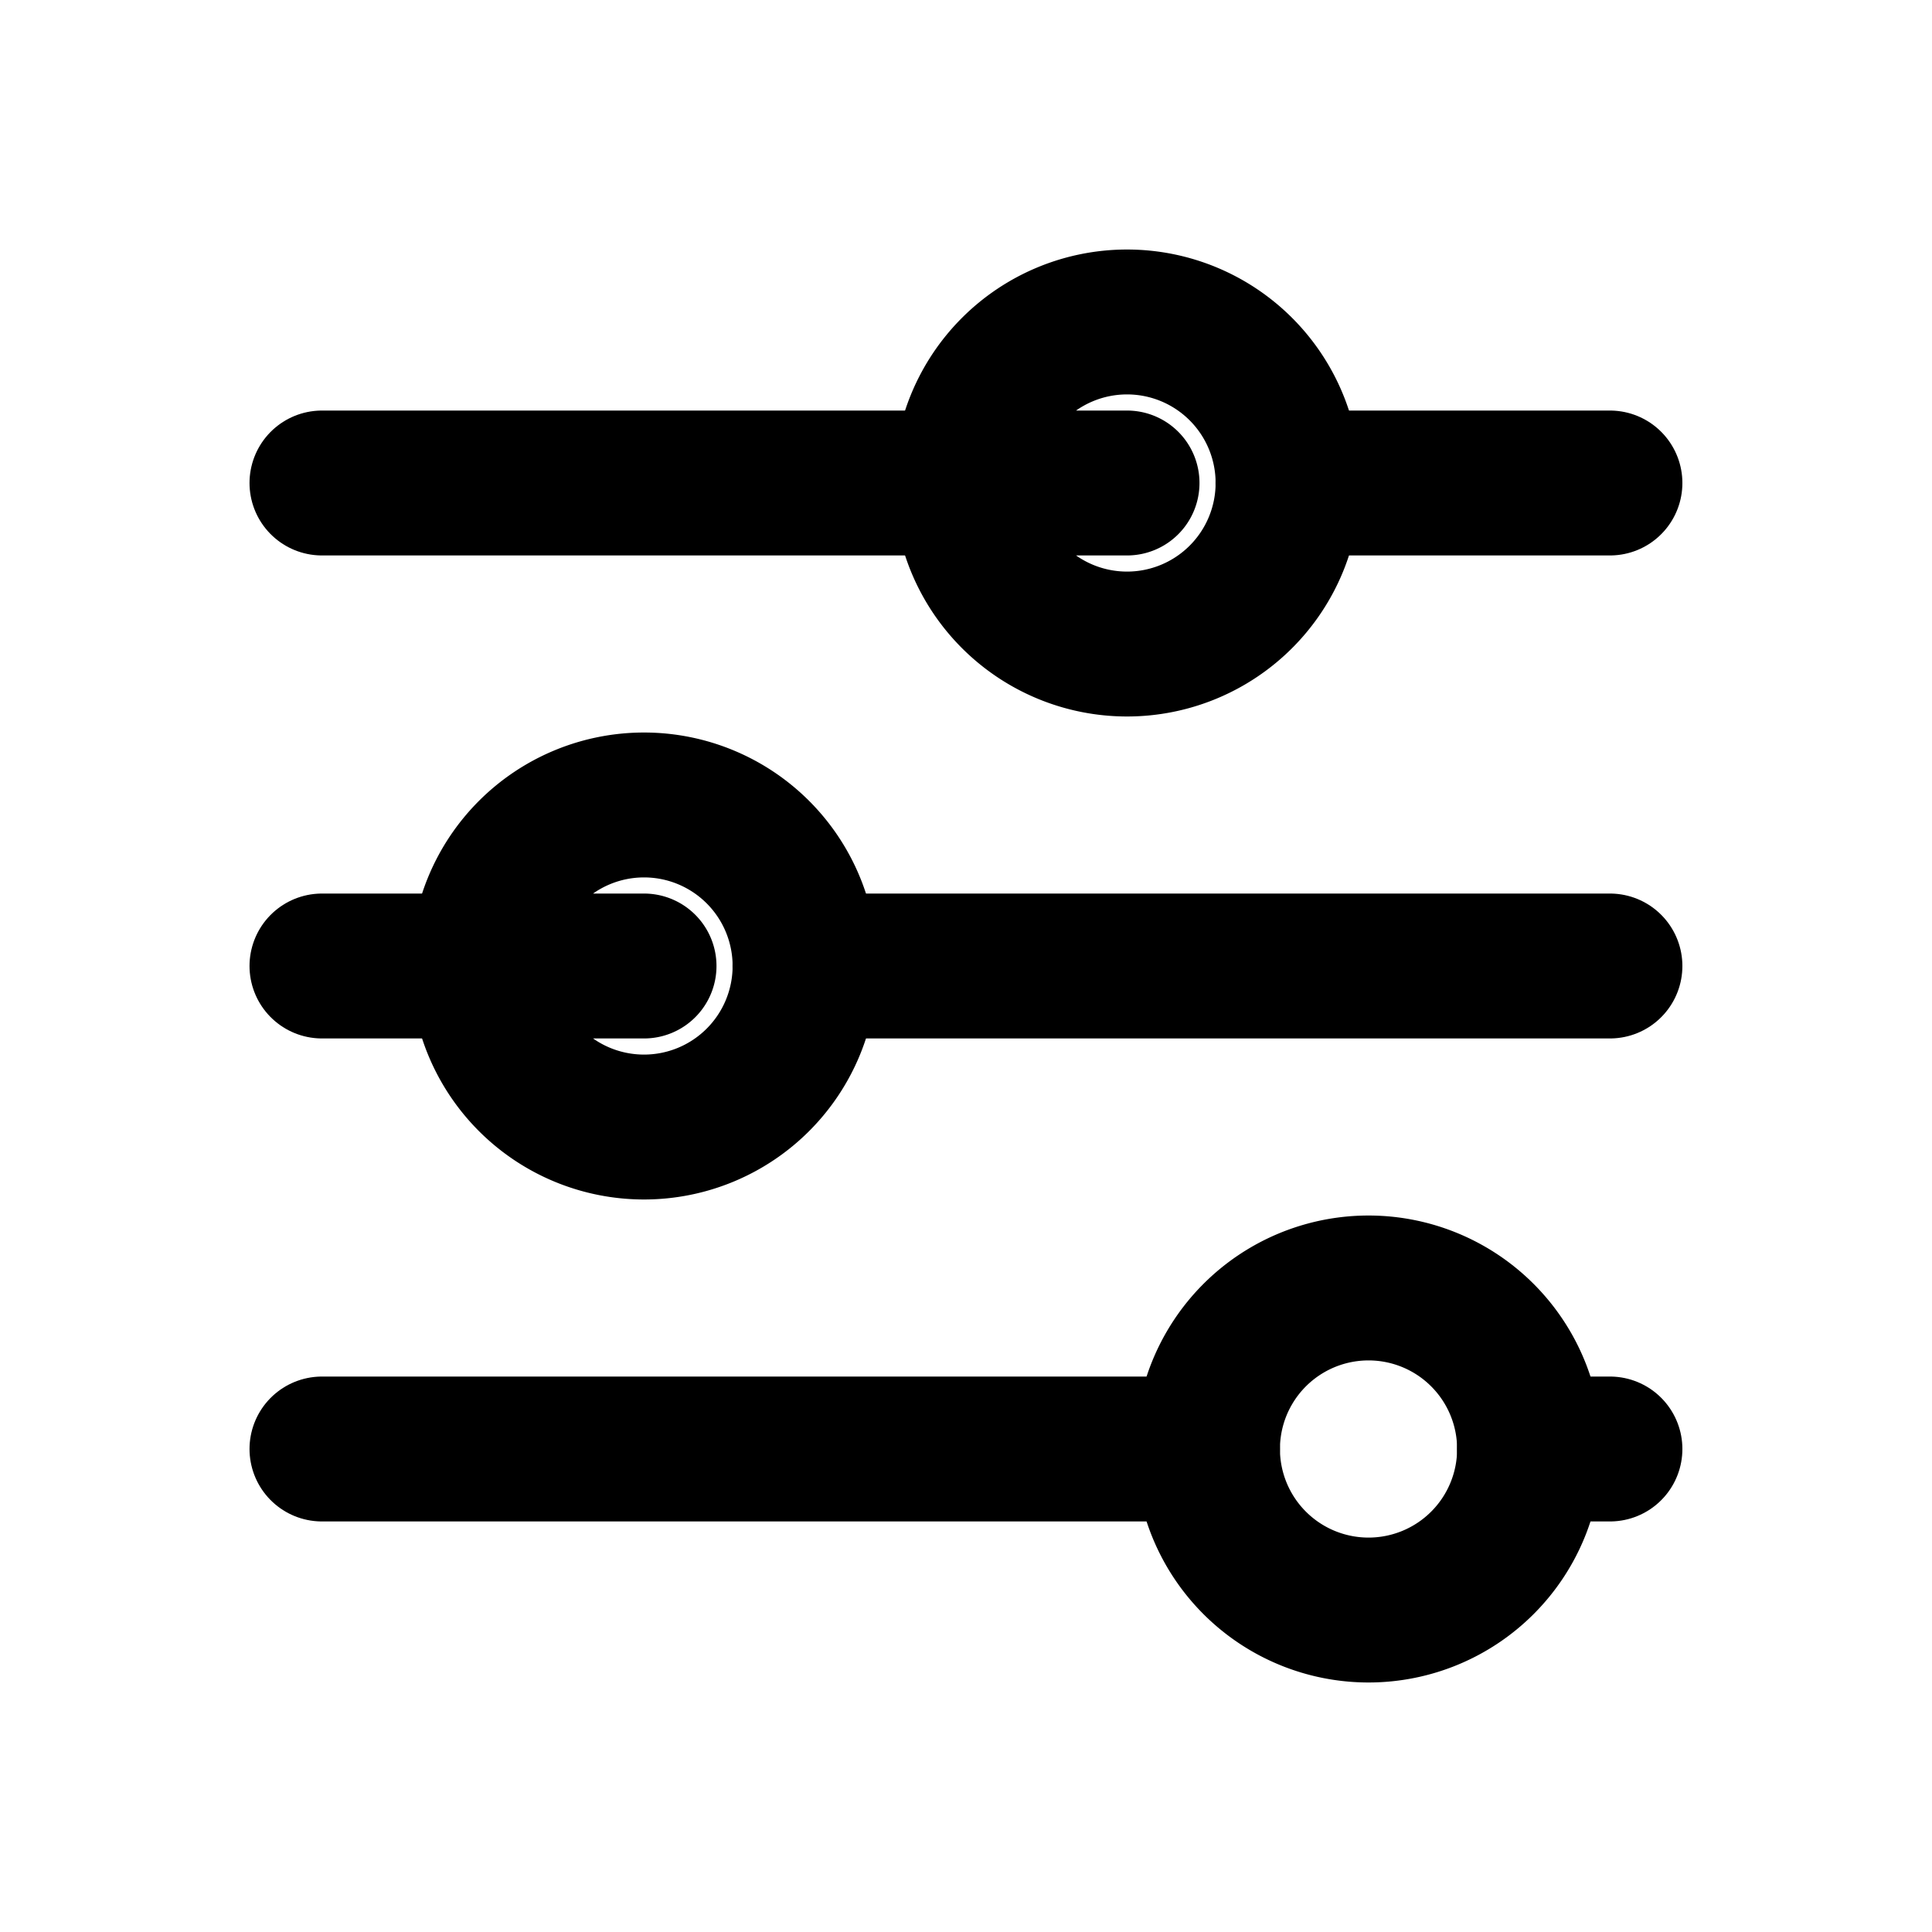 <svg id="Group_35408" data-name="Group 35408" xmlns="http://www.w3.org/2000/svg" width="20" height="20" viewBox="0 0 20 20">
  <path id="Path_6629" data-name="Path 6629" d="M0,0H20V20H0Z" fill="none"/>
  <path id="Path_6630" data-name="Path 6630" d="M13.667,5.667,12,5.667A1.667,1.667,0,1,0,13.667,4,1.667,1.667,0,0,0,12,5.667" transform="translate(-2 -0.667)" fill="none" stroke="#000" stroke-linecap="round" stroke-linejoin="round" stroke-width="1.5"/>
  <path id="Path_6631" data-name="Path 6631" d="M4,6h6.667" transform="translate(-0.667 -1)" fill="none" stroke="#000" stroke-linecap="round" stroke-linejoin="round" stroke-width="1.5"/>
  <path id="Path_6632" data-name="Path 6632" d="M16,6h3.333" transform="translate(-2.667 -1)" fill="none" stroke="#000" stroke-linecap="round" stroke-linejoin="round" stroke-width="1.5"/>
  <path id="Path_6633" data-name="Path 6633" d="M7.667,11.667,6,11.667A1.667,1.667,0,1,0,7.667,10,1.667,1.667,0,0,0,6,11.667" transform="translate(-1 -1.667)" fill="none" stroke="#000" stroke-linecap="round" stroke-linejoin="round" stroke-width="1.5"/>
  <path id="Path_6634" data-name="Path 6634" d="M4,12H5.667" transform="translate(-0.667 -2)" fill="none" stroke="#000" stroke-linecap="round" stroke-linejoin="round" stroke-width="1.5"/>
  <path id="Path_6635" data-name="Path 6635" d="M10,12h8.333" transform="translate(-1.667 -2)" fill="none" stroke="#000" stroke-linecap="round" stroke-linejoin="round" stroke-width="1.5"/>
  <path id="Path_6636" data-name="Path 6636" d="M16.667,17.667m-1.667,0A1.667,1.667,0,1,0,16.667,16,1.667,1.667,0,0,0,15,17.667" transform="translate(-2.5 -2.667)" fill="none" stroke="#000" stroke-linecap="round" stroke-linejoin="round" stroke-width="1.5"/>
  <path id="Path_6637" data-name="Path 6637" d="M4,18h9.167" transform="translate(-0.667 -3)" fill="none" stroke="#000" stroke-linecap="round" stroke-linejoin="round" stroke-width="1.5"/>
  <path id="Path_6638" data-name="Path 6638" d="M19,18h.833" transform="translate(-3.167 -3)" fill="none" stroke="#000" stroke-linecap="round" stroke-linejoin="round" stroke-width="1.5"/>
</svg>
